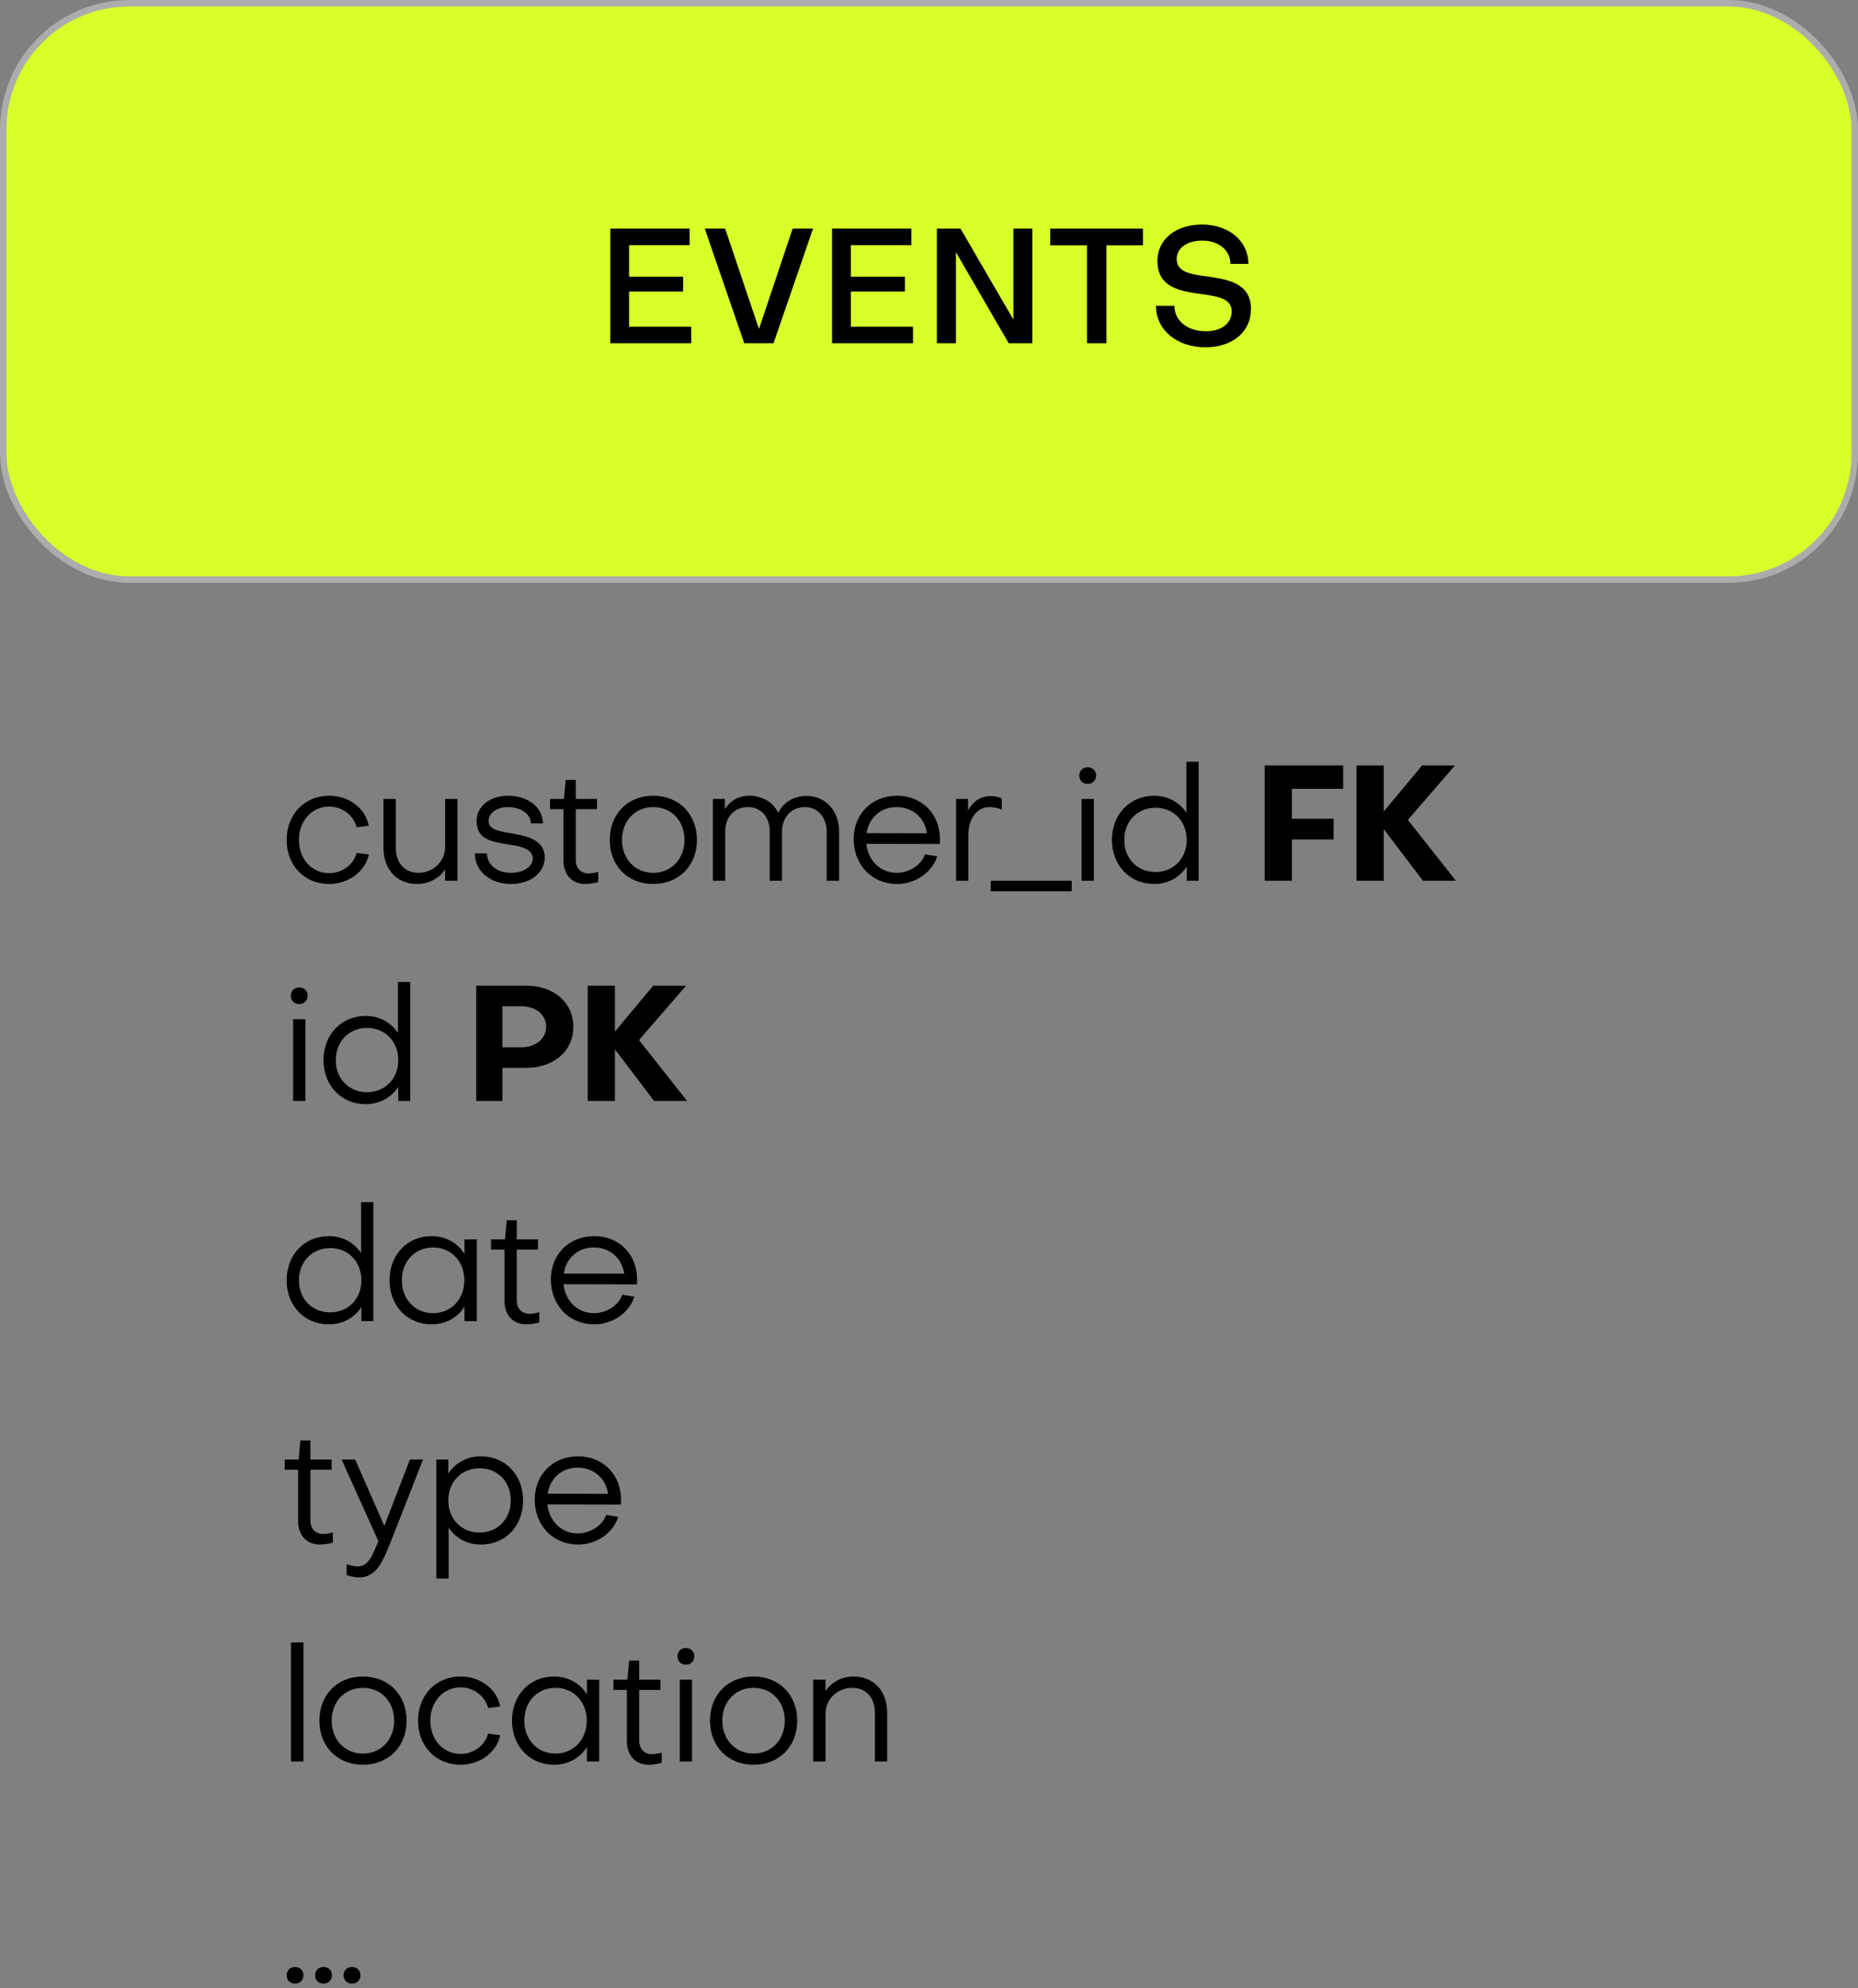 <svg width="287" height="307" viewBox="0 0 287 307" fill="none" xmlns="http://www.w3.org/2000/svg">
<rect x="0" y="0" width="287" height="307" fill="#808080" stroke="none"/>
<rect x="0.5" y="0.5" width="286" height="89" rx="19.5" fill="#D8FF29" stroke="#ACACAC"/>
<path d="M50.85 122.875C53.9 122.875 56.475 124.825 56.95 127.5L55.1 127.75C54.625 125.9 52.85 124.55 50.85 124.55C48.2 124.55 46.175 126.725 46.175 129.7C46.175 132.675 48.175 134.825 50.85 134.825C52.9 134.825 54.6 133.5 55.1 131.7L56.975 131.95C56.4 134.6 53.825 136.5 50.85 136.5C47.025 136.5 44.275 133.65 44.275 129.7C44.275 125.75 47.05 122.875 50.85 122.875ZM70.659 136H68.759V134.225C67.909 135.625 66.184 136.5 64.434 136.5C61.209 136.5 59.234 134.15 59.234 130.925V123.375H61.134V130.925C61.134 133.15 62.409 134.775 64.659 134.775C66.859 134.775 68.759 133.075 68.759 130.775V123.375H70.659V136ZM84.145 132.375C84.145 134.75 81.945 136.5 78.945 136.5C75.695 136.5 73.346 134.5 73.346 131.775H75.221C75.221 133.525 76.77 134.775 78.921 134.775C80.871 134.775 82.296 133.825 82.296 132.55C82.27 130.975 80.07 130.625 78.695 130.425C75.82 129.975 73.596 129.575 73.621 126.725C73.621 124.5 75.721 122.875 78.445 122.875C81.57 122.875 83.846 124.675 83.871 127.15L81.996 127.125C81.971 125.675 80.471 124.625 78.421 124.625C76.796 124.625 75.471 125.525 75.471 126.775C75.471 127.9 76.52 128.275 78.82 128.65C81.145 129.05 84.121 129.575 84.145 132.375ZM87.037 132.875V124.95H84.962V123.375H87.112L87.387 120.425H88.937V123.375H92.212V124.95H88.937V132.8C88.937 134.025 89.687 134.85 90.887 134.875C91.287 134.875 91.937 134.775 92.412 134.625V136.2C91.837 136.375 91.037 136.5 90.412 136.5C88.337 136.5 87.037 135.05 87.037 132.875ZM100.905 122.875C104.855 122.875 107.655 125.7 107.655 129.7C107.655 133.675 104.855 136.5 100.905 136.5C96.955 136.5 94.18 133.675 94.18 129.7C94.18 125.7 96.955 122.875 100.905 122.875ZM100.905 134.775C103.705 134.775 105.73 132.625 105.73 129.7C105.73 126.75 103.705 124.625 100.905 124.625C98.105 124.625 96.08 126.75 96.08 129.7C96.08 132.625 98.105 134.775 100.905 134.775ZM112.021 136H110.121V123.375H111.971V124.95C112.771 123.65 114.096 122.875 115.721 122.875C117.796 122.875 119.496 123.925 120.196 125.525C120.996 123.925 122.571 122.9 124.571 122.9C127.521 122.9 129.621 125.2 129.621 128.45V136H127.696V128.425C127.696 126.2 126.296 124.625 124.346 124.625C122.246 124.625 120.796 126.2 120.796 128.425V136H118.896V128.425C118.896 126.15 117.571 124.625 115.546 124.625C113.446 124.625 112.021 126.15 112.021 128.425V136ZM133.865 128.65L143.19 128.675C142.84 126.275 140.99 124.625 138.49 124.625C136.04 124.625 134.215 126.275 133.865 128.65ZM131.865 129.55C131.865 125.7 134.665 122.875 138.565 122.875C142.415 122.875 145.19 125.7 145.19 129.575C145.19 129.8 145.19 130.05 145.165 130.325L133.815 130.3C134.115 132.95 136.015 134.775 138.515 134.775C140.465 134.775 142.315 133.575 142.89 131.925L144.765 132.225C143.99 134.7 141.39 136.5 138.59 136.5C134.69 136.5 131.865 133.575 131.865 129.55ZM147.684 123.375H149.534V125.125C150.284 123.75 151.484 122.925 153.034 122.925C153.559 122.925 154.159 123.05 154.734 123.275V125.025C154.084 124.725 153.359 124.625 152.859 124.625C150.884 124.625 149.584 126.4 149.584 128.925V136H147.684V123.375ZM153.04 136H165.54V137.625H153.04V136ZM167.065 123.375H168.965V136H167.065V123.375ZM168.015 121.05C167.24 121.05 166.715 120.5 166.715 119.75C166.715 119 167.24 118.475 168.015 118.475C168.765 118.475 169.315 119 169.315 119.75C169.315 120.5 168.765 121.05 168.015 121.05ZM178.485 124.725C175.685 124.725 173.66 126.825 173.66 129.7C173.66 132.6 175.71 134.65 178.485 134.65C181.285 134.65 183.31 132.55 183.31 129.7C183.31 126.825 181.285 124.725 178.485 124.725ZM171.76 129.7C171.76 125.75 174.51 122.875 178.285 122.875C180.41 122.875 182.185 123.875 183.26 125.5V117.625H185.16V136H183.31V133.825C182.235 135.475 180.435 136.5 178.285 136.5C174.51 136.5 171.76 133.625 171.76 129.7ZM206.001 129.625H199.551V136H195.351V118.2H207.476V121.8H199.551V126.425H206.001V129.625ZM209.543 136V118.2H213.743V125.3L219.668 118.2H224.743L217.468 126.6L224.893 136H219.793L213.743 128.025V136H209.543Z" fill="black"/>
<path d="M45.275 157.375H47.175V170H45.275V157.375ZM46.225 155.05C45.45 155.05 44.925 154.5 44.925 153.75C44.925 153 45.45 152.475 46.225 152.475C46.975 152.475 47.525 153 47.525 153.75C47.525 154.5 46.975 155.05 46.225 155.05ZM56.695 158.725C53.895 158.725 51.87 160.825 51.87 163.7C51.87 166.6 53.92 168.65 56.695 168.65C59.495 168.65 61.52 166.55 61.52 163.7C61.52 160.825 59.495 158.725 56.695 158.725ZM49.97 163.7C49.97 159.75 52.72 156.875 56.495 156.875C58.62 156.875 60.395 157.875 61.47 159.5V151.625H63.37V170H61.52V167.825C60.445 169.475 58.645 170.5 56.495 170.5C52.72 170.5 49.97 167.625 49.97 163.7ZM80.461 155.375H77.611V161.725H80.461C82.761 161.725 84.361 160.4 84.361 158.55C84.361 156.675 82.761 155.375 80.461 155.375ZM81.211 164.9H77.611V170H73.561V152.2H81.261C85.561 152.2 88.561 154.825 88.561 158.55C88.561 162.3 85.561 164.9 81.211 164.9ZM90.78 170V152.2H94.98V159.3L100.905 152.2H105.98L98.705 160.6L106.13 170H101.03L94.98 162.025V170H90.78Z" fill="black"/>
<path d="M51 192.725C48.2 192.725 46.175 194.825 46.175 197.7C46.175 200.6 48.225 202.65 51 202.65C53.8 202.65 55.825 200.55 55.825 197.7C55.825 194.825 53.8 192.725 51 192.725ZM44.275 197.7C44.275 193.75 47.025 190.875 50.8 190.875C52.925 190.875 54.7 191.875 55.775 193.5V185.625H57.675V204H55.825V201.825C54.75 203.475 52.95 204.5 50.8 204.5C47.025 204.5 44.275 201.625 44.275 197.7ZM66.9 202.775C69.675 202.775 71.725 200.625 71.725 197.7C71.725 194.75 69.675 192.625 66.9 192.625C64.1 192.625 62.075 194.75 62.075 197.7C62.075 200.625 64.1 202.775 66.9 202.775ZM71.75 193.625V191.375H73.65V204H71.75V201.775C70.675 203.45 68.85 204.5 66.675 204.5C62.9 204.5 60.175 201.625 60.175 197.7C60.175 193.75 62.9 190.875 66.675 190.875C68.85 190.875 70.675 191.925 71.75 193.625ZM77.924 200.875V192.95H75.849V191.375H77.999L78.274 188.425H79.824V191.375H83.099V192.95H79.824V200.8C79.824 202.025 80.574 202.85 81.774 202.875C82.174 202.875 82.824 202.775 83.299 202.625V204.2C82.724 204.375 81.924 204.5 81.299 204.5C79.224 204.5 77.924 203.05 77.924 200.875ZM87.091 196.65L96.416 196.675C96.066 194.275 94.216 192.625 91.716 192.625C89.266 192.625 87.441 194.275 87.091 196.65ZM85.091 197.55C85.091 193.7 87.891 190.875 91.791 190.875C95.641 190.875 98.416 193.7 98.416 197.575C98.416 197.8 98.416 198.05 98.391 198.325L87.041 198.3C87.341 200.95 89.241 202.775 91.741 202.775C93.691 202.775 95.541 201.575 96.116 199.925L97.991 200.225C97.216 202.7 94.616 204.5 91.816 204.5C87.916 204.5 85.091 201.575 85.091 197.55Z" fill="black"/>
<path d="M46.05 234.875V226.95H43.975V225.375H46.125L46.4 222.425H47.95V225.375H51.225V226.95H47.95V234.8C47.95 236.025 48.7 236.85 49.9 236.875C50.3 236.875 50.95 236.775 51.425 236.625V238.2C50.85 238.375 50.05 238.5 49.425 238.5C47.35 238.5 46.05 237.05 46.05 234.875ZM53.542 243.2V241.525C54.117 241.725 54.742 241.875 55.217 241.875C57.067 241.875 57.617 239.875 58.442 237.975L52.767 225.375H54.867L59.367 235.625L63.317 225.375H65.342L60.317 238.175C59.167 241.05 58.142 243.575 55.492 243.575C54.867 243.575 54.117 243.425 53.542 243.2ZM74.076 236.65C76.876 236.65 78.901 234.55 78.901 231.7C78.901 228.775 76.851 226.725 74.076 226.725C71.276 226.725 69.251 228.825 69.251 231.7C69.251 234.55 71.276 236.65 74.076 236.65ZM80.801 231.7C80.801 235.625 78.076 238.5 74.301 238.5C72.151 238.5 70.376 237.525 69.301 235.875V243.75H67.401V225.375H69.251V227.55C70.326 225.9 72.126 224.875 74.301 224.875C78.051 224.875 80.801 227.75 80.801 231.7ZM84.601 230.65L93.926 230.675C93.576 228.275 91.726 226.625 89.226 226.625C86.776 226.625 84.951 228.275 84.601 230.65ZM82.601 231.55C82.601 227.7 85.401 224.875 89.301 224.875C93.151 224.875 95.926 227.7 95.926 231.575C95.926 231.8 95.926 232.05 95.901 232.325L84.551 232.3C84.851 234.95 86.751 236.775 89.251 236.775C91.201 236.775 93.051 235.575 93.626 233.925L95.501 234.225C94.726 236.7 92.126 238.5 89.326 238.5C85.426 238.5 82.601 235.575 82.601 231.55Z" fill="black"/>
<path d="M44.95 253.625H46.875V272H44.95V253.625ZM56.06 258.875C60.01 258.875 62.81 261.7 62.81 265.7C62.81 269.675 60.01 272.5 56.06 272.5C52.11 272.5 49.335 269.675 49.335 265.7C49.335 261.7 52.11 258.875 56.06 258.875ZM56.06 270.775C58.86 270.775 60.885 268.625 60.885 265.7C60.885 262.75 58.86 260.625 56.06 260.625C53.26 260.625 51.235 262.75 51.235 265.7C51.235 268.625 53.26 270.775 56.06 270.775ZM71.152 258.875C74.202 258.875 76.777 260.825 77.252 263.5L75.402 263.75C74.927 261.9 73.152 260.55 71.152 260.55C68.502 260.55 66.477 262.725 66.477 265.7C66.477 268.675 68.477 270.825 71.152 270.825C73.202 270.825 74.902 269.5 75.402 267.7L77.277 267.95C76.702 270.6 74.127 272.5 71.152 272.5C67.327 272.5 64.577 269.65 64.577 265.7C64.577 261.75 67.352 258.875 71.152 258.875ZM85.811 270.775C88.585 270.775 90.635 268.625 90.635 265.7C90.635 262.75 88.585 260.625 85.811 260.625C83.01 260.625 80.986 262.75 80.986 265.7C80.986 268.625 83.01 270.775 85.811 270.775ZM90.66 261.625V259.375H92.561V272H90.66V269.775C89.585 271.45 87.76 272.5 85.585 272.5C81.811 272.5 79.085 269.625 79.085 265.7C79.085 261.75 81.811 258.875 85.585 258.875C87.76 258.875 89.585 259.925 90.66 261.625ZM96.834 268.875V260.95H94.759V259.375H96.909L97.184 256.425H98.734V259.375H102.009V260.95H98.734V268.8C98.734 270.025 99.484 270.85 100.684 270.875C101.084 270.875 101.734 270.775 102.209 270.625V272.2C101.634 272.375 100.834 272.5 100.209 272.5C98.134 272.5 96.834 271.05 96.834 268.875ZM105.002 259.375H106.902V272H105.002V259.375ZM105.952 257.05C105.177 257.05 104.652 256.5 104.652 255.75C104.652 255 105.177 254.475 105.952 254.475C106.702 254.475 107.252 255 107.252 255.75C107.252 256.5 106.702 257.05 105.952 257.05ZM116.397 258.875C120.347 258.875 123.147 261.7 123.147 265.7C123.147 269.675 120.347 272.5 116.397 272.5C112.447 272.5 109.672 269.675 109.672 265.7C109.672 261.7 112.447 258.875 116.397 258.875ZM116.397 270.775C119.197 270.775 121.222 268.625 121.222 265.7C121.222 262.75 119.197 260.625 116.397 260.625C113.597 260.625 111.572 262.75 111.572 265.7C111.572 268.625 113.597 270.775 116.397 270.775ZM125.614 259.375H127.514V261.15C128.389 259.75 130.089 258.875 131.839 258.875C135.064 258.875 137.039 261.225 137.039 264.45V272H135.139V264.45C135.139 262.225 133.864 260.625 131.639 260.625C129.439 260.625 127.514 262.3 127.514 264.625V272H125.614V259.375Z" fill="black"/>
<path d="M45.575 306.3C44.8 306.3 44.275 305.775 44.275 305C44.275 304.275 44.8 303.725 45.575 303.725C46.325 303.725 46.875 304.275 46.875 305C46.875 305.775 46.325 306.3 45.575 306.3ZM49.976 306.3C49.201 306.3 48.676 305.775 48.676 305C48.676 304.275 49.201 303.725 49.976 303.725C50.726 303.725 51.276 304.275 51.276 305C51.276 305.775 50.726 306.3 49.976 306.3ZM54.378 306.3C53.603 306.3 53.078 305.775 53.078 305C53.078 304.275 53.603 303.725 54.378 303.725C55.128 303.725 55.678 304.275 55.678 305C55.678 305.775 55.128 306.3 54.378 306.3Z" fill="black"/>
<path d="M97.175 45.025V50.45H106.775V53H94.275V35.3H106.525V37.85H97.175V42.725H105.525V45.025H97.175ZM108.862 35.3H112.012L117.237 50.8L122.437 35.3H125.587L119.487 53H114.962L108.862 35.3ZM131.428 45.025V50.45H141.028V53H128.528V35.3H140.778V37.85H131.428V42.725H139.778V45.025H131.428ZM148.364 35.3L156.539 49.35V35.3H159.464V53H155.814L147.664 38.95V53H144.714V35.3H148.364ZM167.901 53V37.875H162.226V35.3H176.551V37.875H170.901V53H167.901ZM193.234 47.7C193.234 51.15 190.509 53.625 186.184 53.625C181.759 53.625 178.559 50.925 178.559 47.225H181.409C181.409 49.5 183.409 51.15 186.259 51.15C188.784 51.15 190.259 49.85 190.259 48.075C190.259 46.05 188.009 45.75 185.509 45.4C182.184 44.95 178.784 44.35 178.784 40.275C178.784 37 181.559 34.675 185.684 34.675C189.834 34.675 192.834 37.225 192.834 40.75H190.059C190.059 38.65 188.234 37.15 185.709 37.15C183.309 37.15 181.759 38.35 181.759 39.975C181.759 42 183.809 42.325 186.359 42.675C189.659 43.125 193.234 43.725 193.234 47.7Z" fill="black"/>
</svg>

